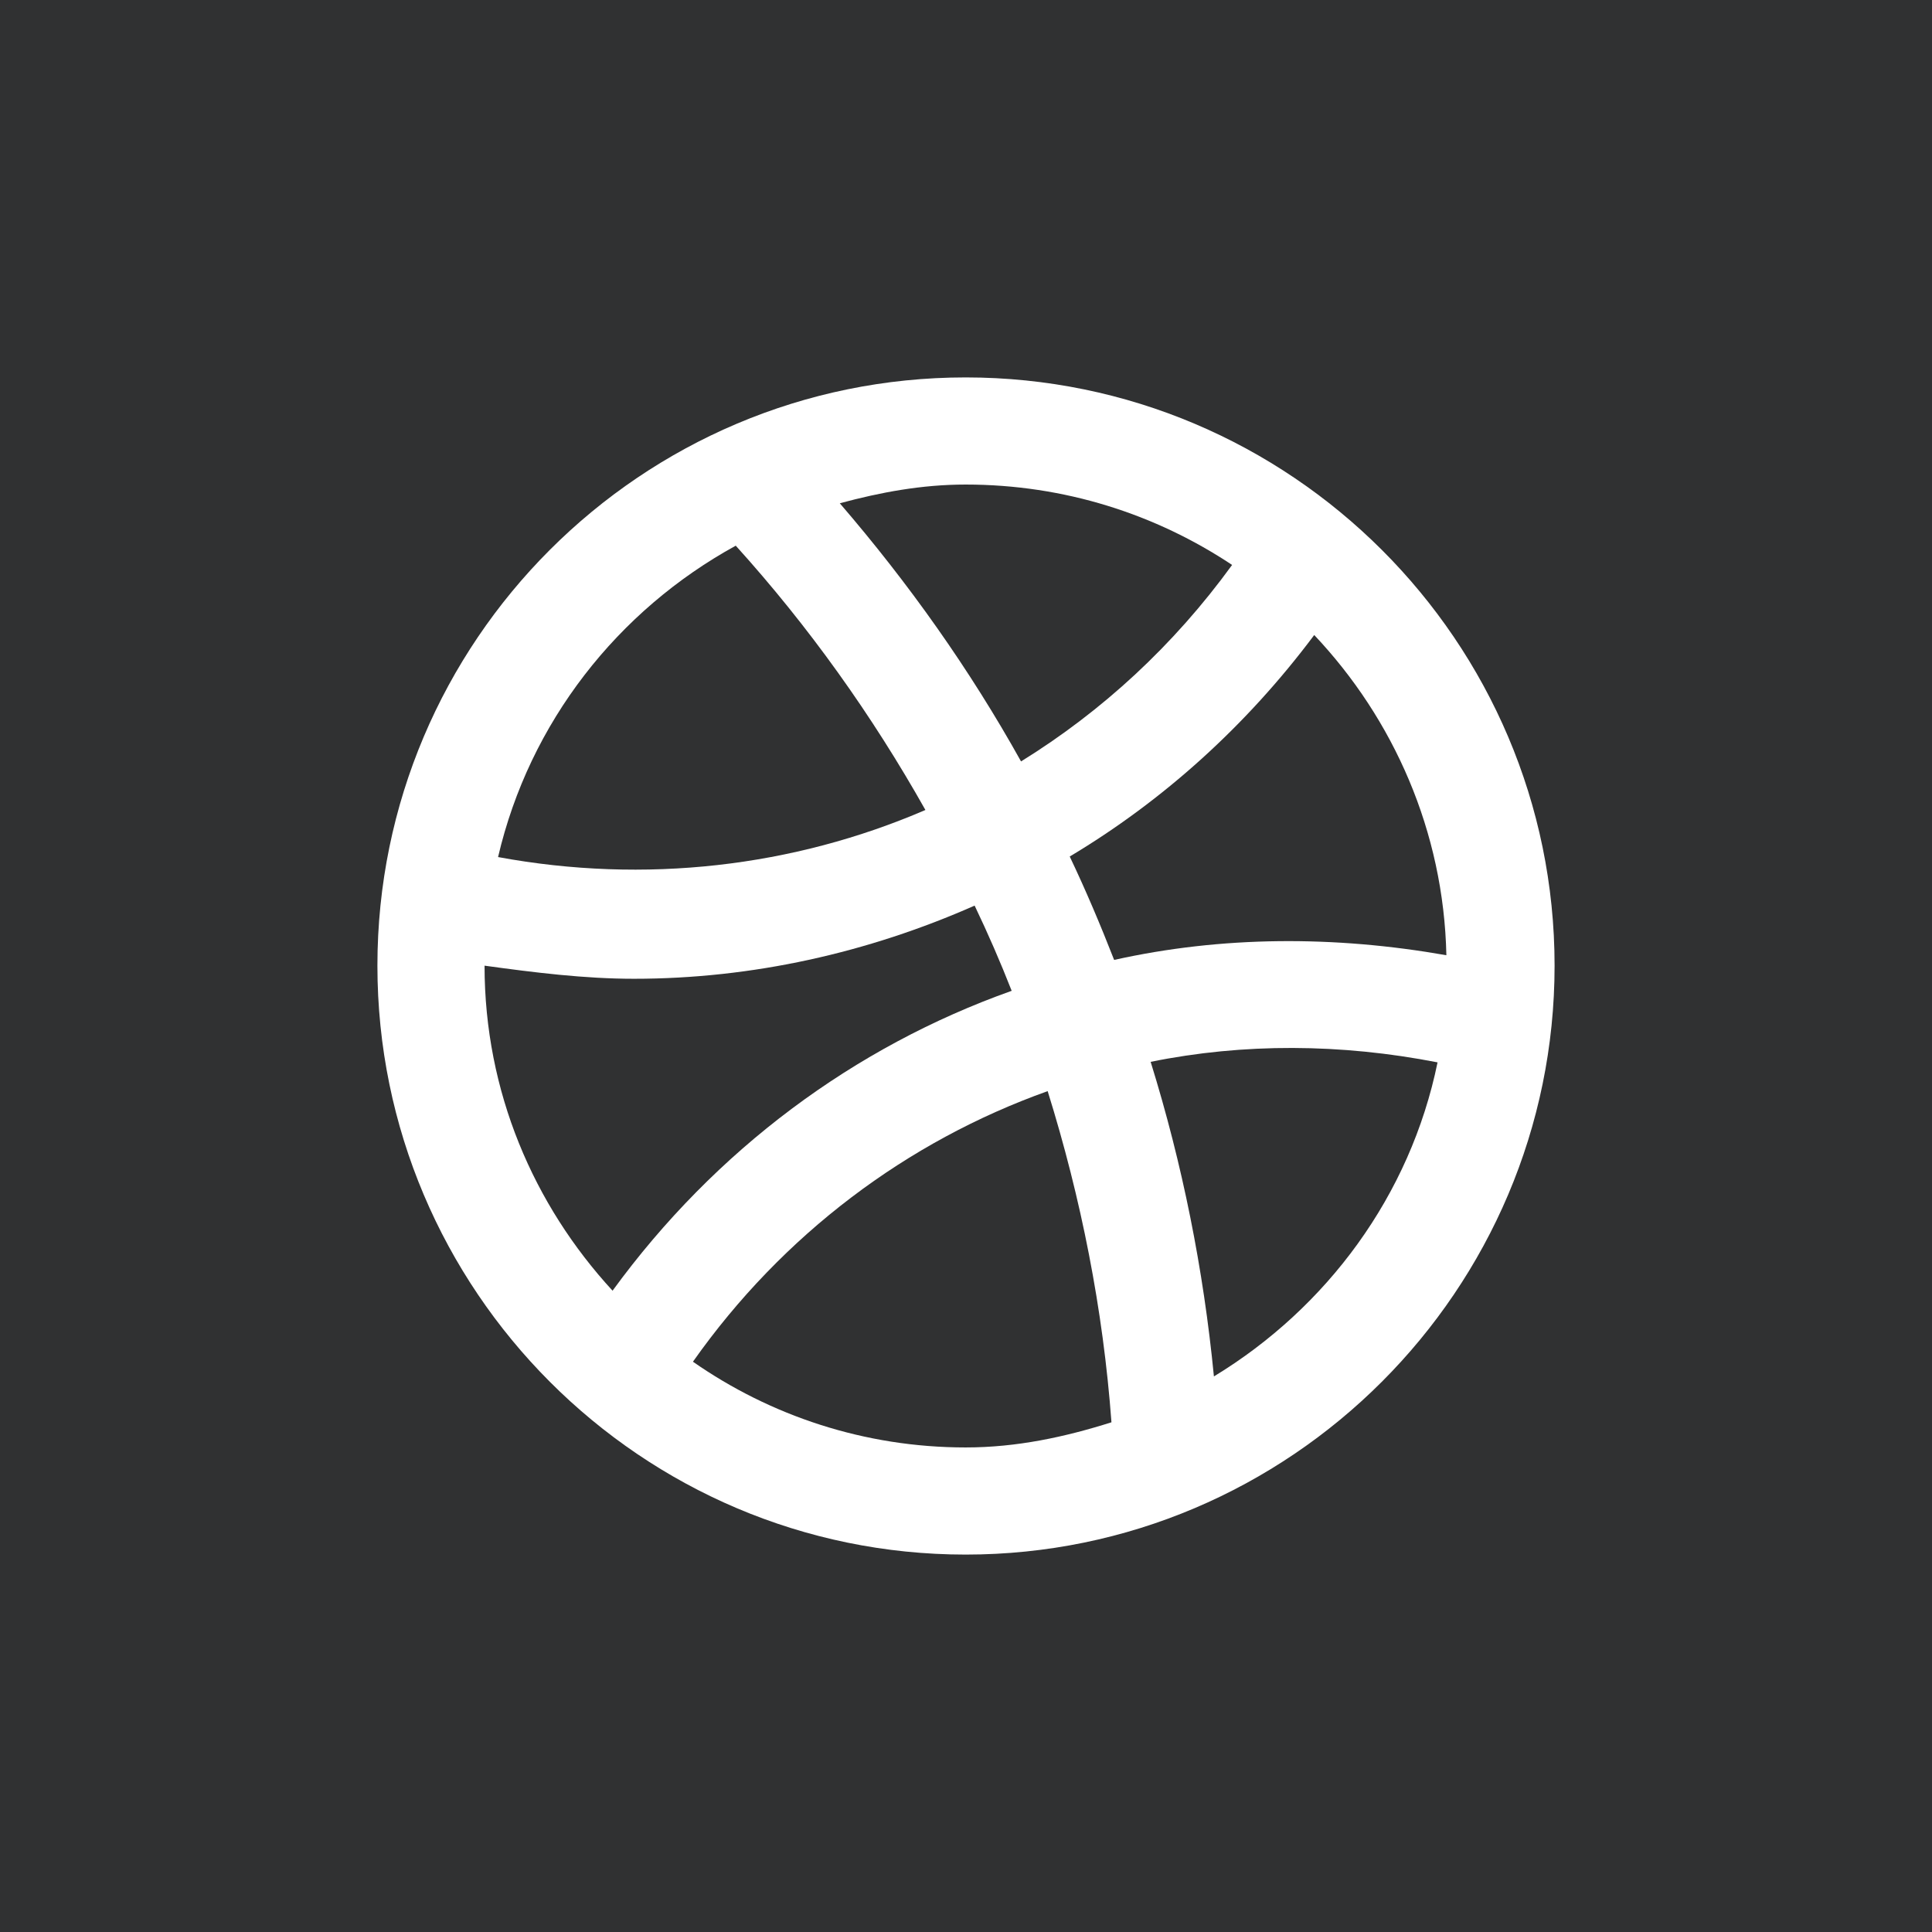 <?xml version="1.0" encoding="iso-8859-1"?>
<!-- Generator: Adobe Illustrator 19.0.0, SVG Export Plug-In . SVG Version: 6.00 Build 0)  -->
<svg xmlns="http://www.w3.org/2000/svg" xmlns:xlink="http://www.w3.org/1999/xlink" version="1.1" id="Layer_1" x="0px" y="0px" viewBox="0 0 455 455" style="enable-background:new 0 0 455 455;" xml:space="preserve" width="512px" height="512px">
<g>
	<path style="fill-rule:evenodd;clip-rule:evenodd;" d="M163.193,320.694c18.207,12.693,40.352,20.19,64.229,20.19   c12.064,0,23.372-2.456,34.334-5.922c-1.952-26.554-7.15-52.762-15.024-77.993C213.656,268.781,184.362,290.674,163.193,320.694z" fill="#303132"/>
	<path style="fill-rule:evenodd;clip-rule:evenodd;" d="M238.258,233.344c-2.71-6.898-5.545-13.42-8.726-20.066   c-25.105,11.089-52.322,17.23-80.23,17.23c-11.687,0-23.499-1.479-35.186-3.087c0,29.673,11.561,56.354,30.146,76.546   C168.485,270.734,201.214,246.511,238.258,233.344z" fill="#303132"/>
	<path style="fill-rule:evenodd;clip-rule:evenodd;" d="M290.169,133.047c-17.955-11.938-39.469-18.932-62.747-18.932   c-10.333,0-20.066,1.827-29.643,4.41c16.223,18.838,30.619,39.123,42.683,60.795C259.552,167.508,276.403,152.011,290.169,133.047z   " fill="#303132"/>
	<path style="fill-rule:evenodd;clip-rule:evenodd;" d="M217.941,190.756c-12.537-22.271-27.437-43.188-44.667-62.245   c-27.784,15.247-48.574,41.58-55.976,73.333C151.885,208.238,186.818,204.174,217.941,190.756z" fill="#303132"/>
	<path style="fill-rule:evenodd;clip-rule:evenodd;" d="M270.986,250.07c7.497,24.129,12.443,48.856,14.9,74.087   c26.555-16.128,46.242-42.588,52.668-73.962C315.779,245.754,292.878,245.628,270.986,250.07z" fill="#303132"/>
	<path style="fill-rule:evenodd;clip-rule:evenodd;" d="M251.929,201.717c3.812,8.002,7.244,16.128,10.458,24.35   c25.325-5.639,51.785-5.764,78.246-1.103c-0.631-29.169-12.443-55.629-31.122-75.411   C293.509,170.942,273.947,188.55,251.929,201.717z" fill="#303132"/>
	<path style="fill-rule:evenodd;clip-rule:evenodd;" d="M0,0v455h455V0H0z M227.422,366.116   c-76.42,0-138.538-62.276-138.538-138.695S151.002,88.884,227.422,88.884c76.418,0,138.694,62.118,138.694,138.537   S303.84,366.116,227.422,366.116z" fill="#303132"/>
</g>
<g>
</g>
<g>
</g>
<g>
</g>
<g>
</g>
<g>
</g>
<g>
</g>
<g>
</g>
<g>
</g>
<g>
</g>
<g>
</g>
<g>
</g>
<g>
</g>
<g>
</g>
<g>
</g>
<g>
</g>
</svg>
